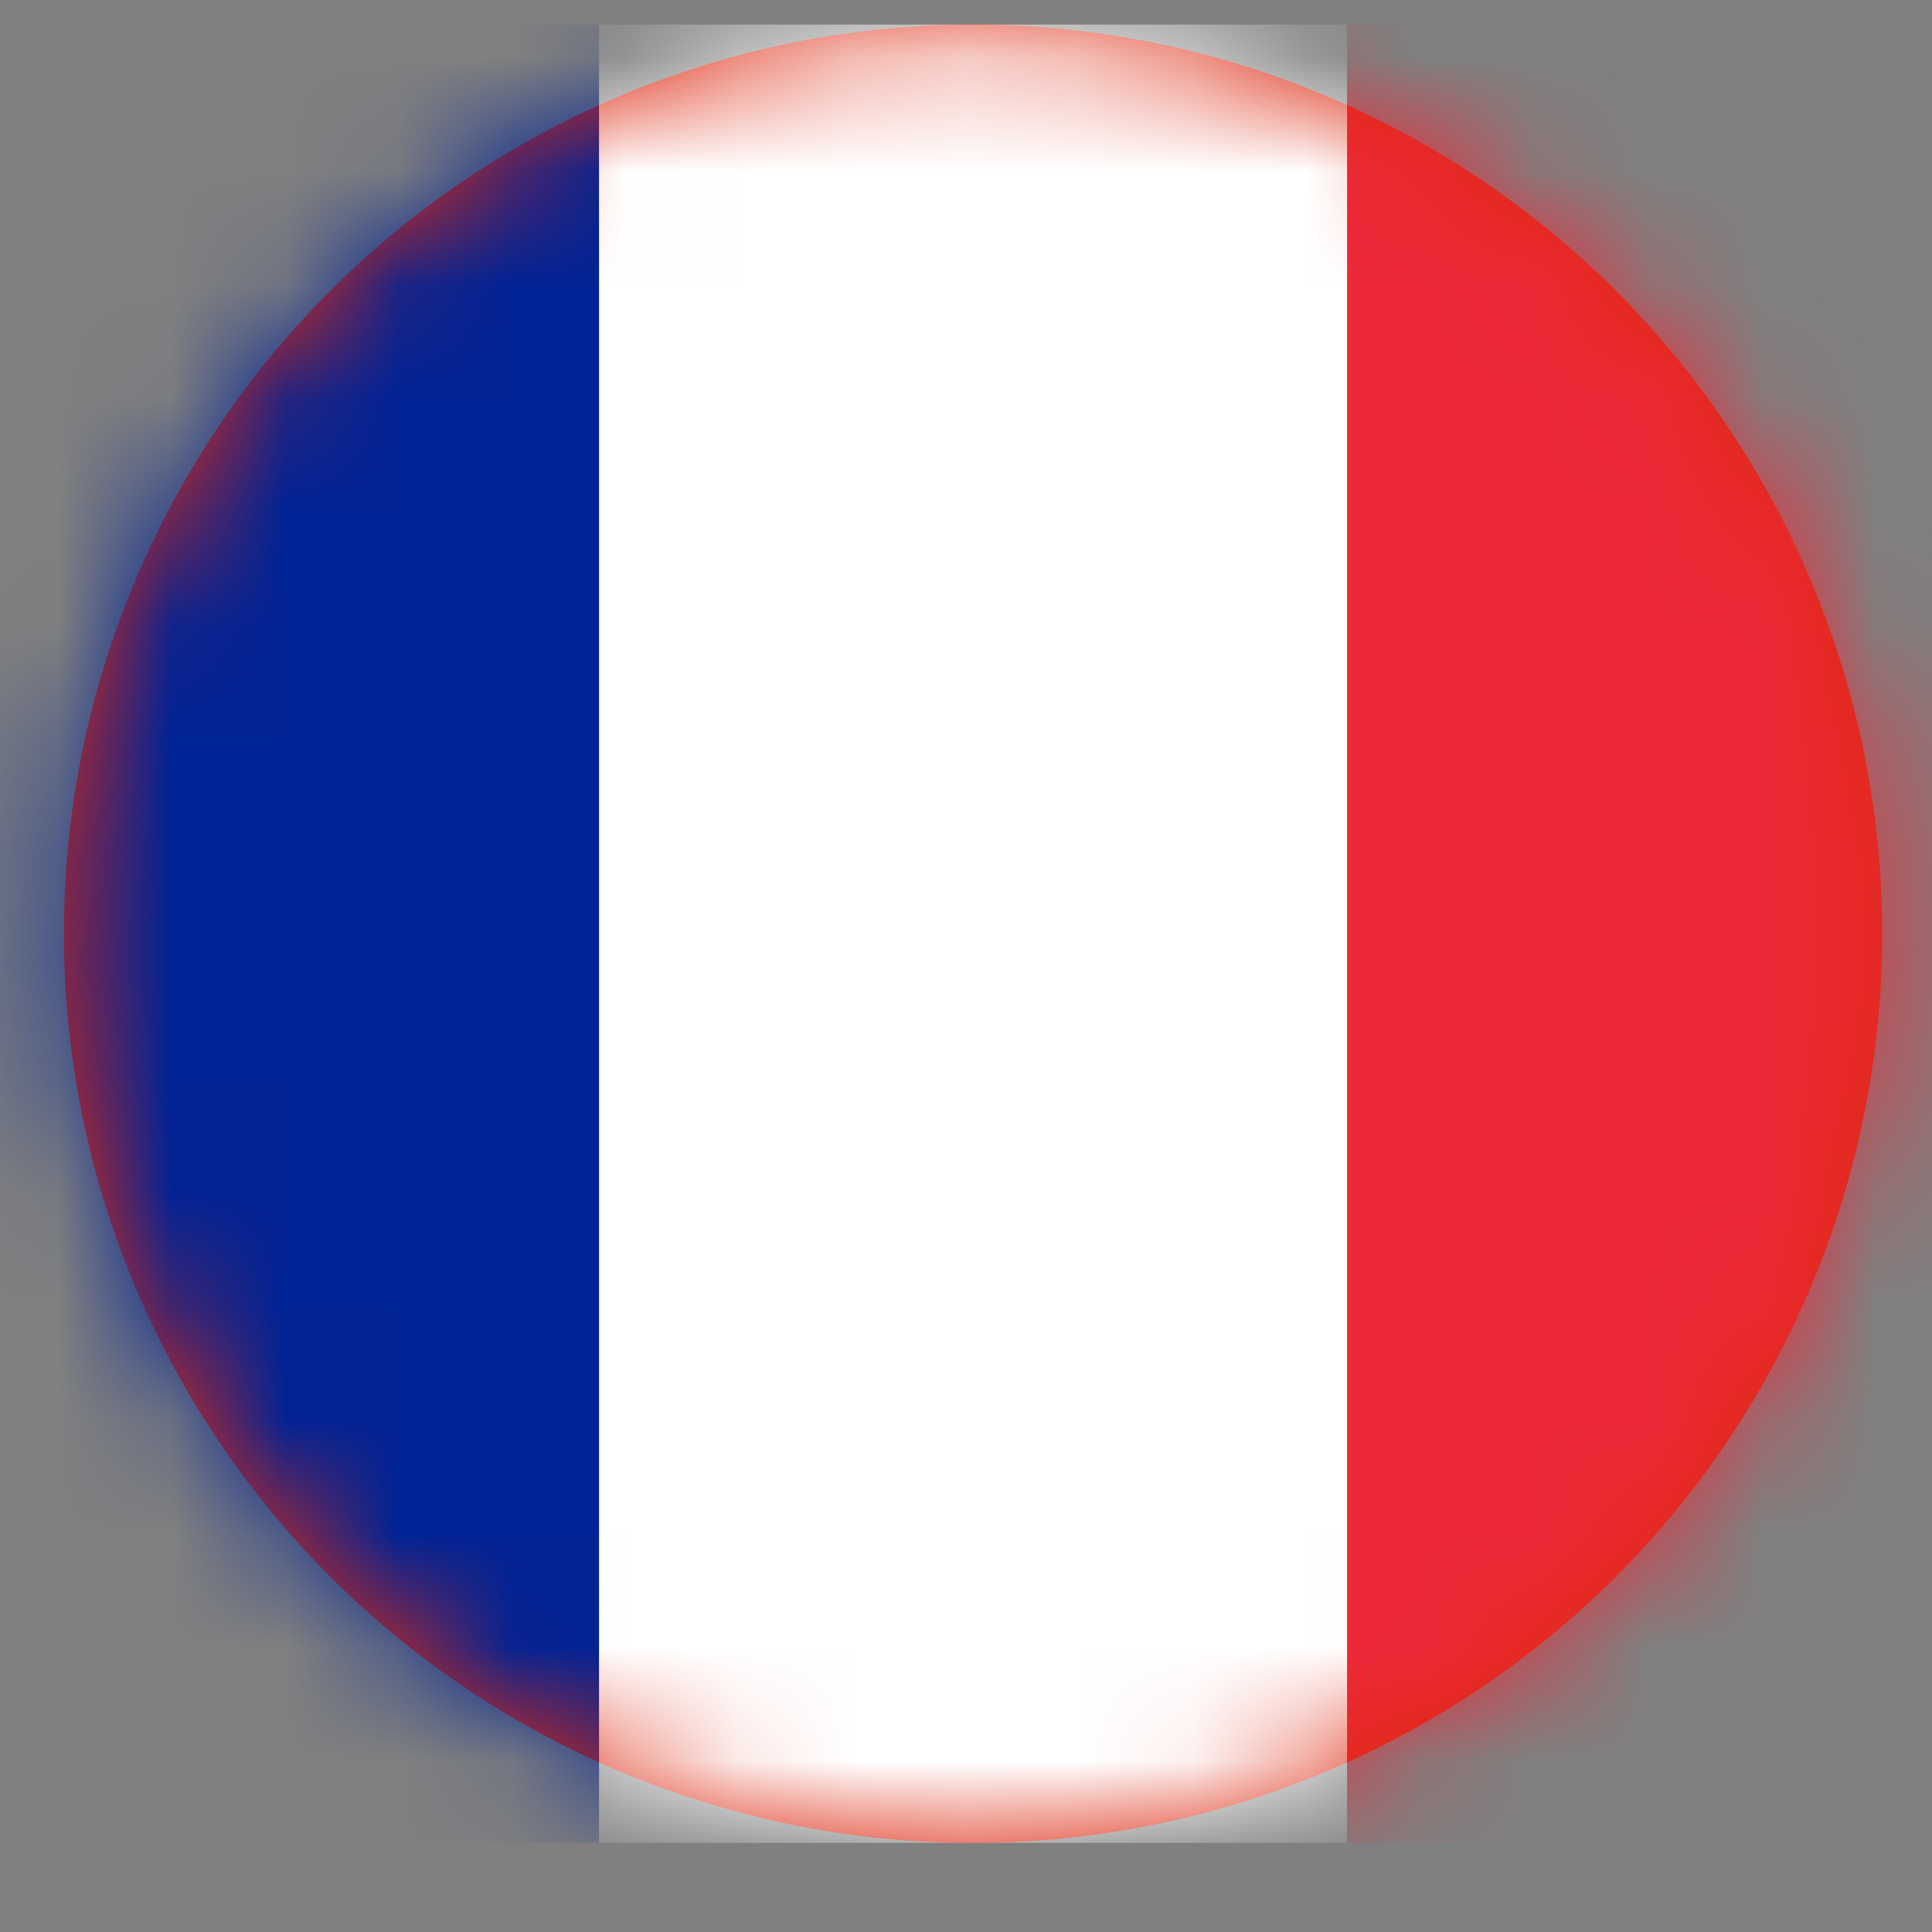 <svg width="17" height="17" viewBox="0 0 17 17" fill="none" xmlns="http://www.w3.org/2000/svg">
<rect x="0" y="0" width="17" height="17" fill="#808080" stroke="none"/>
<circle cx="8.562" cy="8.216" r="8" fill="#DD2910"/>
<mask id="mask0" mask-type="alpha" maskUnits="userSpaceOnUse" x="0" y="0" width="17" height="17">
<circle cx="8.562" cy="8.216" r="8" fill="#DD2910"/>
</mask>
<g mask="url(#mask0)">
<path d="M18.435 0.216H-1.311V16.216H18.435V0.216Z" fill="#ED2939"/>
<path d="M11.853 0.216H-1.311V16.216H11.853V0.216Z" fill="white"/>
<path d="M5.271 0.216H-1.311V16.216H5.271V0.216Z" fill="#002395"/>
</g>
</svg>

